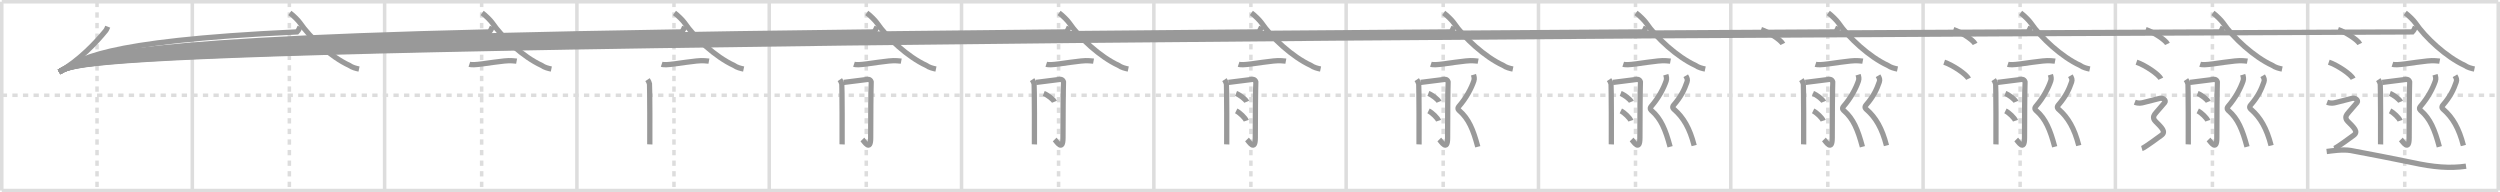 <svg width="1417px" height="109px" viewBox="0 0 1417 109" xmlns="http://www.w3.org/2000/svg" xmlns:xlink="http://www.w3.org/1999/xlink" xml:space="preserve" version="1.1" baseProfile="full">
<line x1="1" y1="1" x2="1416" y2="1" style="stroke:#ddd;stroke-width:2"></line>
<line x1="1" y1="1" x2="1" y2="108" style="stroke:#ddd;stroke-width:2"></line>
<line x1="1" y1="108" x2="1416" y2="108" style="stroke:#ddd;stroke-width:2"></line>
<line x1="1416" y1="1" x2="1416" y2="108" style="stroke:#ddd;stroke-width:2"></line>
<line x1="109" y1="1" x2="109" y2="108" style="stroke:#ddd;stroke-width:2"></line>
<line x1="218" y1="1" x2="218" y2="108" style="stroke:#ddd;stroke-width:2"></line>
<line x1="327" y1="1" x2="327" y2="108" style="stroke:#ddd;stroke-width:2"></line>
<line x1="436" y1="1" x2="436" y2="108" style="stroke:#ddd;stroke-width:2"></line>
<line x1="545" y1="1" x2="545" y2="108" style="stroke:#ddd;stroke-width:2"></line>
<line x1="654" y1="1" x2="654" y2="108" style="stroke:#ddd;stroke-width:2"></line>
<line x1="763" y1="1" x2="763" y2="108" style="stroke:#ddd;stroke-width:2"></line>
<line x1="872" y1="1" x2="872" y2="108" style="stroke:#ddd;stroke-width:2"></line>
<line x1="981" y1="1" x2="981" y2="108" style="stroke:#ddd;stroke-width:2"></line>
<line x1="1090" y1="1" x2="1090" y2="108" style="stroke:#ddd;stroke-width:2"></line>
<line x1="1199" y1="1" x2="1199" y2="108" style="stroke:#ddd;stroke-width:2"></line>
<line x1="1308" y1="1" x2="1308" y2="108" style="stroke:#ddd;stroke-width:2"></line>
<line x1="1" y1="54" x2="1416" y2="54" style="stroke:#ddd;stroke-width:2;stroke-dasharray:3 3"></line>
<line x1="55" y1="1" x2="55" y2="108" style="stroke:#ddd;stroke-width:2;stroke-dasharray:3 3"></line>
<line x1="164" y1="1" x2="164" y2="108" style="stroke:#ddd;stroke-width:2;stroke-dasharray:3 3"></line>
<line x1="273" y1="1" x2="273" y2="108" style="stroke:#ddd;stroke-width:2;stroke-dasharray:3 3"></line>
<line x1="382" y1="1" x2="382" y2="108" style="stroke:#ddd;stroke-width:2;stroke-dasharray:3 3"></line>
<line x1="491" y1="1" x2="491" y2="108" style="stroke:#ddd;stroke-width:2;stroke-dasharray:3 3"></line>
<line x1="600" y1="1" x2="600" y2="108" style="stroke:#ddd;stroke-width:2;stroke-dasharray:3 3"></line>
<line x1="709" y1="1" x2="709" y2="108" style="stroke:#ddd;stroke-width:2;stroke-dasharray:3 3"></line>
<line x1="818" y1="1" x2="818" y2="108" style="stroke:#ddd;stroke-width:2;stroke-dasharray:3 3"></line>
<line x1="927" y1="1" x2="927" y2="108" style="stroke:#ddd;stroke-width:2;stroke-dasharray:3 3"></line>
<line x1="1036" y1="1" x2="1036" y2="108" style="stroke:#ddd;stroke-width:2;stroke-dasharray:3 3"></line>
<line x1="1145" y1="1" x2="1145" y2="108" style="stroke:#ddd;stroke-width:2;stroke-dasharray:3 3"></line>
<line x1="1254" y1="1" x2="1254" y2="108" style="stroke:#ddd;stroke-width:2;stroke-dasharray:3 3"></line>
<line x1="1363" y1="1" x2="1363" y2="108" style="stroke:#ddd;stroke-width:2;stroke-dasharray:3 3"></line>
<path d="M61.072,15.132 C60.575,16.41,60.227,17.126,59.333,18.086 55,23.358 45.25,34.114 33.5,40.77" style="fill:none;stroke:#999;stroke-width:3"></path>

<path d="M170.072,15.132 C169.575,16.41,169.227,17.126,168.333,18.086 55,23.358 45.25,34.114 33.5,40.77" style="fill:none;stroke:#999;stroke-width:3"></path>
<path d="M164.281,7.334 c 1.687,1.191 4.778,4.207 5.71,5.585 C175.73,21.4,187.641,32.313,197.96,37.05 c 1.69,1.21 3.85,1.73 5.54,2.08" style="fill:none;stroke:#999;stroke-width:3"></path>

<path d="M279.072,15.132 C278.575,16.41,278.227,17.126,277.333,18.086 55,23.358 45.25,34.114 33.5,40.77" style="fill:none;stroke:#999;stroke-width:3"></path>
<path d="M273.281,7.334 c 1.687,1.191 4.778,4.207 5.71,5.585 C284.73,21.4,296.641,32.313,306.96,37.05 c 1.69,1.21 3.85,1.73 5.54,2.08" style="fill:none;stroke:#999;stroke-width:3"></path>
<path d="M266.03,36.43c0.7,0.23,1.99,0.25,2.69,0.23c4.72-0.13,17.24-2.68,21.64-2.23c1.16,0.12,1.87,0.11,2.46,0.22" style="fill:none;stroke:#999;stroke-width:3"></path>

<path d="M388.072,15.132 C387.575,16.41,387.227,17.126,386.333,18.086 55,23.358 45.25,34.114 33.5,40.77" style="fill:none;stroke:#999;stroke-width:3"></path>
<path d="M382.281,7.334 c 1.687,1.191 4.778,4.207 5.71,5.585 C393.73,21.4,405.641,32.313,415.96,37.05 c 1.69,1.21 3.85,1.73 5.54,2.08" style="fill:none;stroke:#999;stroke-width:3"></path>
<path d="M375.03,36.43c0.7,0.23,1.99,0.25,2.69,0.23c4.72-0.13,17.24-2.68,21.64-2.23c1.16,0.12,1.87,0.11,2.46,0.22" style="fill:none;stroke:#999;stroke-width:3"></path>
<path d="M367.02,45.14c0.55,0.81,0.93,1.62,1.11,2.43c0.18,0.81,0.26,32.45,0.18,34.27" style="fill:none;stroke:#999;stroke-width:3"></path>

<path d="M497.072,15.132 C496.575,16.41,496.227,17.126,495.333,18.086 55,23.358 45.25,34.114 33.5,40.77" style="fill:none;stroke:#999;stroke-width:3"></path>
<path d="M491.281,7.334 c 1.687,1.191 4.778,4.207 5.71,5.585 C502.73,21.4,514.641,32.313,524.96,37.05 c 1.69,1.21 3.85,1.73 5.54,2.08" style="fill:none;stroke:#999;stroke-width:3"></path>
<path d="M484.03,36.43c0.7,0.23,1.99,0.25,2.69,0.23c4.72-0.13,17.24-2.68,21.64-2.23c1.16,0.12,1.87,0.11,2.46,0.22" style="fill:none;stroke:#999;stroke-width:3"></path>
<path d="M476.02,45.14c0.55,0.81,0.93,1.62,1.11,2.43c0.18,0.81,0.26,32.45,0.18,34.27" style="fill:none;stroke:#999;stroke-width:3"></path>
<path d="M478.24,46.71c1.24-0.12,12.59-1.57,13.51-1.7c1.65-0.23,2.27,1.5,2.06,2.2c-0.2,0.67-0.31,21.45-0.31,30.81c0,8.29-3.67,2.08-4.7,1.04" style="fill:none;stroke:#999;stroke-width:3"></path>

<path d="M606.072,15.132 C605.575,16.41,605.227,17.126,604.333,18.086 55,23.358 45.25,34.114 33.5,40.77" style="fill:none;stroke:#999;stroke-width:3"></path>
<path d="M600.281,7.334 c 1.687,1.191 4.778,4.207 5.71,5.585 C611.73,21.4,623.641,32.313,633.96,37.05 c 1.69,1.21 3.85,1.73 5.54,2.08" style="fill:none;stroke:#999;stroke-width:3"></path>
<path d="M593.03,36.43c0.7,0.23,1.99,0.25,2.69,0.23c4.72-0.13,17.24-2.68,21.64-2.23c1.16,0.12,1.87,0.11,2.46,0.22" style="fill:none;stroke:#999;stroke-width:3"></path>
<path d="M585.02,45.14c0.55,0.81,0.93,1.62,1.11,2.43c0.18,0.81,0.26,32.45,0.18,34.27" style="fill:none;stroke:#999;stroke-width:3"></path>
<path d="M587.24,46.71c1.24-0.12,12.59-1.57,13.51-1.7c1.65-0.23,2.27,1.5,2.06,2.2c-0.2,0.67-0.31,21.45-0.31,30.81c0,8.29-3.67,2.08-4.7,1.04" style="fill:none;stroke:#999;stroke-width:3"></path>
<path d="M591.6,52.96c2.13,0.83,5.51,3.43,6.04,4.73" style="fill:none;stroke:#999;stroke-width:3"></path>

<path d="M715.072,15.132 C714.575,16.41,714.227,17.126,713.333,18.086 55,23.358 45.25,34.114 33.5,40.77" style="fill:none;stroke:#999;stroke-width:3"></path>
<path d="M709.281,7.334 c 1.687,1.191 4.778,4.207 5.71,5.585 C720.73,21.4,732.641,32.313,742.96,37.05 c 1.69,1.21 3.85,1.73 5.54,2.08" style="fill:none;stroke:#999;stroke-width:3"></path>
<path d="M702.03,36.43c0.7,0.23,1.99,0.25,2.69,0.23c4.72-0.13,17.24-2.68,21.64-2.23c1.16,0.12,1.87,0.11,2.46,0.22" style="fill:none;stroke:#999;stroke-width:3"></path>
<path d="M694.02,45.14c0.55,0.81,0.93,1.62,1.11,2.43c0.18,0.81,0.26,32.45,0.18,34.27" style="fill:none;stroke:#999;stroke-width:3"></path>
<path d="M696.24,46.71c1.24-0.12,12.59-1.57,13.51-1.7c1.65-0.23,2.27,1.5,2.06,2.2c-0.2,0.67-0.31,21.45-0.31,30.81c0,8.29-3.67,2.08-4.7,1.04" style="fill:none;stroke:#999;stroke-width:3"></path>
<path d="M700.6,52.96c2.13,0.83,5.51,3.43,6.04,4.73" style="fill:none;stroke:#999;stroke-width:3"></path>
<path d="M700.68,62.85c2.01,0.98,5.2,4.05,5.7,5.58" style="fill:none;stroke:#999;stroke-width:3"></path>

<path d="M824.072,15.132 C823.575,16.41,823.227,17.126,822.333,18.086 55,23.358 45.25,34.114 33.5,40.77" style="fill:none;stroke:#999;stroke-width:3"></path>
<path d="M818.281,7.334 c 1.687,1.191 4.778,4.207 5.71,5.585 C829.73,21.4,841.641,32.313,851.96,37.05 c 1.69,1.21 3.85,1.73 5.54,2.08" style="fill:none;stroke:#999;stroke-width:3"></path>
<path d="M811.03,36.43c0.7,0.23,1.99,0.25,2.69,0.23c4.72-0.13,17.24-2.68,21.64-2.23c1.16,0.12,1.87,0.11,2.46,0.22" style="fill:none;stroke:#999;stroke-width:3"></path>
<path d="M803.02,45.14c0.55,0.81,0.93,1.62,1.11,2.43c0.18,0.81,0.26,32.45,0.18,34.27" style="fill:none;stroke:#999;stroke-width:3"></path>
<path d="M805.24,46.71c1.24-0.12,12.59-1.57,13.51-1.7c1.65-0.23,2.27,1.5,2.06,2.2c-0.2,0.67-0.31,21.45-0.31,30.81c0,8.29-3.67,2.08-4.7,1.04" style="fill:none;stroke:#999;stroke-width:3"></path>
<path d="M809.6,52.96c2.13,0.83,5.51,3.43,6.04,4.73" style="fill:none;stroke:#999;stroke-width:3"></path>
<path d="M809.68,62.85c2.01,0.98,5.2,4.05,5.7,5.58" style="fill:none;stroke:#999;stroke-width:3"></path>
<path d="M835.16,42.35c0.31,0.99,0.68,2.18,0.21,3.53c-1.42,4.13-4.17,9.47-8.46,14.41c-1.17,1.36-0.02,2.22,0.31,2.5c5.2,4.53,7.78,10.62,10.39,20.41" style="fill:none;stroke:#999;stroke-width:3"></path>

<path d="M933.072,15.132 C932.575,16.41,932.227,17.126,931.333,18.086 55,23.358 45.25,34.114 33.5,40.77" style="fill:none;stroke:#999;stroke-width:3"></path>
<path d="M927.281,7.334 c 1.687,1.191 4.778,4.207 5.71,5.585 C938.73,21.4,950.641,32.313,960.96,37.05 c 1.69,1.21 3.85,1.73 5.54,2.08" style="fill:none;stroke:#999;stroke-width:3"></path>
<path d="M920.03,36.43c0.7,0.23,1.99,0.25,2.69,0.23c4.72-0.13,17.24-2.68,21.64-2.23c1.16,0.12,1.87,0.11,2.46,0.22" style="fill:none;stroke:#999;stroke-width:3"></path>
<path d="M912.02,45.14c0.55,0.81,0.93,1.62,1.11,2.43c0.18,0.81,0.26,32.45,0.18,34.27" style="fill:none;stroke:#999;stroke-width:3"></path>
<path d="M914.24,46.71c1.24-0.12,12.59-1.57,13.51-1.7c1.65-0.23,2.27,1.5,2.06,2.2c-0.2,0.67-0.31,21.45-0.31,30.81c0,8.29-3.67,2.08-4.7,1.04" style="fill:none;stroke:#999;stroke-width:3"></path>
<path d="M918.6,52.96c2.13,0.83,5.51,3.43,6.04,4.73" style="fill:none;stroke:#999;stroke-width:3"></path>
<path d="M918.68,62.85c2.01,0.98,5.2,4.05,5.7,5.58" style="fill:none;stroke:#999;stroke-width:3"></path>
<path d="M944.16,42.35c0.31,0.99,0.68,2.18,0.21,3.53c-1.42,4.13-4.17,9.47-8.46,14.41c-1.17,1.36-0.02,2.22,0.31,2.5c5.2,4.53,7.78,10.62,10.39,20.41" style="fill:none;stroke:#999;stroke-width:3"></path>
<path d="M955.48,42.94c0.77,1.31,1.18,2.18,0.71,3.53c-1.42,4.13-3.26,8.16-7.55,13.1c-1.17,1.36-0.01,2.22,0.31,2.5c5.2,4.53,8.8,10.62,11.3,20.41" style="fill:none;stroke:#999;stroke-width:3"></path>

<path d="M1042.072,15.132 C1041.575,16.41,1041.227,17.126,1040.333,18.086 55,23.358 45.25,34.114 33.5,40.77" style="fill:none;stroke:#999;stroke-width:3"></path>
<path d="M1036.281,7.334 c 1.687,1.191 4.778,4.207 5.71,5.585 C1047.73,21.4,1059.641,32.313,1069.96,37.05 c 1.69,1.21 3.85,1.73 5.54,2.08" style="fill:none;stroke:#999;stroke-width:3"></path>
<path d="M1029.03,36.43c0.7,0.23,1.99,0.25,2.69,0.23c4.72-0.13,17.24-2.68,21.64-2.23c1.16,0.12,1.87,0.11,2.46,0.22" style="fill:none;stroke:#999;stroke-width:3"></path>
<path d="M1021.02,45.14c0.55,0.81,0.93,1.62,1.11,2.43c0.18,0.81,0.26,32.45,0.18,34.27" style="fill:none;stroke:#999;stroke-width:3"></path>
<path d="M1023.24,46.71c1.24-0.12,12.59-1.57,13.51-1.7c1.65-0.23,2.27,1.5,2.06,2.2c-0.2,0.67-0.31,21.45-0.31,30.81c0,8.29-3.67,2.08-4.7,1.04" style="fill:none;stroke:#999;stroke-width:3"></path>
<path d="M1027.6,52.96c2.13,0.83,5.51,3.43,6.04,4.73" style="fill:none;stroke:#999;stroke-width:3"></path>
<path d="M1027.68,62.85c2.01,0.98,5.2,4.05,5.7,5.58" style="fill:none;stroke:#999;stroke-width:3"></path>
<path d="M1053.16,42.35c0.31,0.99,0.68,2.18,0.21,3.53c-1.42,4.13-4.17,9.47-8.46,14.41c-1.17,1.36-0.02,2.22,0.31,2.5c5.2,4.53,7.78,10.62,10.39,20.41" style="fill:none;stroke:#999;stroke-width:3"></path>
<path d="M1064.48,42.94c0.77,1.31,1.18,2.18,0.71,3.53c-1.42,4.13-3.26,8.16-7.55,13.1c-1.17,1.36-0.01,2.22,0.31,2.5c5.2,4.53,8.8,10.62,11.3,20.41" style="fill:none;stroke:#999;stroke-width:3"></path>
<path d="M998.21,16.75c4.34,1.44,11.21,5.9,12.29,8.13" style="fill:none;stroke:#999;stroke-width:3"></path>

<path d="M1151.072,15.132 C1150.575,16.41,1150.227,17.126,1149.333,18.086 55,23.358 45.25,34.114 33.5,40.77" style="fill:none;stroke:#999;stroke-width:3"></path>
<path d="M1145.281,7.334 c 1.687,1.191 4.778,4.207 5.71,5.585 C1156.73,21.4,1168.641,32.313,1178.96,37.05 c 1.69,1.21 3.85,1.73 5.54,2.08" style="fill:none;stroke:#999;stroke-width:3"></path>
<path d="M1138.03,36.43c0.7,0.23,1.99,0.25,2.69,0.23c4.72-0.13,17.24-2.68,21.64-2.23c1.16,0.12,1.87,0.11,2.46,0.22" style="fill:none;stroke:#999;stroke-width:3"></path>
<path d="M1130.02,45.14c0.55,0.81,0.93,1.62,1.11,2.43c0.18,0.81,0.26,32.45,0.18,34.27" style="fill:none;stroke:#999;stroke-width:3"></path>
<path d="M1132.24,46.71c1.24-0.12,12.59-1.57,13.51-1.7c1.65-0.23,2.27,1.5,2.06,2.2c-0.2,0.67-0.31,21.45-0.31,30.81c0,8.29-3.67,2.08-4.7,1.04" style="fill:none;stroke:#999;stroke-width:3"></path>
<path d="M1136.6,52.96c2.13,0.83,5.51,3.43,6.04,4.73" style="fill:none;stroke:#999;stroke-width:3"></path>
<path d="M1136.68,62.85c2.01,0.98,5.2,4.05,5.7,5.58" style="fill:none;stroke:#999;stroke-width:3"></path>
<path d="M1162.16,42.35c0.31,0.99,0.68,2.18,0.21,3.53c-1.42,4.13-4.17,9.47-8.46,14.41c-1.17,1.36-0.02,2.22,0.31,2.5c5.2,4.53,7.78,10.62,10.39,20.41" style="fill:none;stroke:#999;stroke-width:3"></path>
<path d="M1173.48,42.94c0.77,1.31,1.18,2.18,0.71,3.53c-1.42,4.13-3.26,8.16-7.55,13.1c-1.17,1.36-0.01,2.22,0.31,2.5c5.2,4.53,8.8,10.62,11.3,20.41" style="fill:none;stroke:#999;stroke-width:3"></path>
<path d="M1107.21,16.75c4.34,1.44,11.21,5.9,12.29,8.13" style="fill:none;stroke:#999;stroke-width:3"></path>
<path d="M1101.96,35.25c4.87,1.66,12.58,6.81,13.79,9.38" style="fill:none;stroke:#999;stroke-width:3"></path>

<path d="M1260.072,15.132 C1259.575,16.41,1259.227,17.126,1258.333,18.086 55,23.358 45.25,34.114 33.5,40.77" style="fill:none;stroke:#999;stroke-width:3"></path>
<path d="M1254.281,7.334 c 1.687,1.191 4.778,4.207 5.71,5.585 C1265.73,21.4,1277.641,32.313,1287.96,37.05 c 1.69,1.21 3.85,1.73 5.54,2.08" style="fill:none;stroke:#999;stroke-width:3"></path>
<path d="M1247.03,36.43c0.7,0.23,1.99,0.25,2.69,0.23c4.72-0.13,17.24-2.68,21.64-2.23c1.16,0.12,1.87,0.11,2.46,0.22" style="fill:none;stroke:#999;stroke-width:3"></path>
<path d="M1239.02,45.14c0.55,0.81,0.93,1.62,1.11,2.43c0.18,0.81,0.26,32.45,0.18,34.27" style="fill:none;stroke:#999;stroke-width:3"></path>
<path d="M1241.24,46.71c1.24-0.12,12.59-1.57,13.51-1.7c1.65-0.23,2.27,1.5,2.06,2.2c-0.2,0.67-0.31,21.45-0.31,30.81c0,8.29-3.67,2.08-4.7,1.04" style="fill:none;stroke:#999;stroke-width:3"></path>
<path d="M1245.6,52.96c2.13,0.83,5.51,3.43,6.04,4.73" style="fill:none;stroke:#999;stroke-width:3"></path>
<path d="M1245.68,62.85c2.01,0.98,5.2,4.05,5.7,5.58" style="fill:none;stroke:#999;stroke-width:3"></path>
<path d="M1271.16,42.35c0.31,0.99,0.68,2.18,0.21,3.53c-1.42,4.13-4.17,9.47-8.46,14.41c-1.17,1.36-0.02,2.22,0.31,2.5c5.2,4.53,7.78,10.62,10.39,20.41" style="fill:none;stroke:#999;stroke-width:3"></path>
<path d="M1282.48,42.94c0.77,1.31,1.18,2.18,0.71,3.53c-1.42,4.13-3.26,8.16-7.55,13.1c-1.17,1.36-0.01,2.22,0.31,2.5c5.2,4.53,8.8,10.62,11.3,20.41" style="fill:none;stroke:#999;stroke-width:3"></path>
<path d="M1216.21,16.75c4.34,1.44,11.21,5.9,12.29,8.13" style="fill:none;stroke:#999;stroke-width:3"></path>
<path d="M1210.96,35.25c4.87,1.66,12.58,6.81,13.79,9.38" style="fill:none;stroke:#999;stroke-width:3"></path>
<path d="M1210.0,57.94c2.25,0.85,3.75,0.43,4.75,0.21c1-0.21,8-1.99,9.5-2.42c1.5-0.43,3.75,1.07,2.75,2.35s-5,5.69-5.75,6.76c-0.75,1.07-1,2.49,0.5,3.98s3.25,3.2,4,4.48c0.75,1.28,0.75,2.35-0.75,3.42c-1.5,1.07-9.5,7.04-11,7.47" style="fill:none;stroke:#999;stroke-width:3"></path>

<path d="M1369.072,15.132 C1368.575,16.41,1368.227,17.126,1367.333,18.086 55,23.358 45.25,34.114 33.5,40.77" style="fill:none;stroke:#999;stroke-width:3"></path>
<path d="M1363.281,7.334 c 1.687,1.191 4.778,4.207 5.71,5.585 C1374.73,21.4,1386.641,32.313,1396.96,37.05 c 1.69,1.21 3.85,1.73 5.54,2.08" style="fill:none;stroke:#999;stroke-width:3"></path>
<path d="M1356.03,36.43c0.7,0.23,1.99,0.25,2.69,0.23c4.72-0.13,17.24-2.68,21.64-2.23c1.16,0.12,1.87,0.11,2.46,0.22" style="fill:none;stroke:#999;stroke-width:3"></path>
<path d="M1348.02,45.14c0.55,0.81,0.93,1.62,1.11,2.43c0.18,0.81,0.26,32.45,0.18,34.27" style="fill:none;stroke:#999;stroke-width:3"></path>
<path d="M1350.24,46.71c1.24-0.12,12.59-1.57,13.51-1.7c1.65-0.23,2.27,1.5,2.06,2.2c-0.2,0.67-0.31,21.45-0.31,30.81c0,8.29-3.67,2.08-4.7,1.04" style="fill:none;stroke:#999;stroke-width:3"></path>
<path d="M1354.6,52.96c2.13,0.83,5.51,3.43,6.04,4.73" style="fill:none;stroke:#999;stroke-width:3"></path>
<path d="M1354.68,62.85c2.01,0.98,5.2,4.05,5.7,5.58" style="fill:none;stroke:#999;stroke-width:3"></path>
<path d="M1380.16,42.35c0.31,0.99,0.68,2.18,0.21,3.53c-1.42,4.13-4.17,9.47-8.46,14.41c-1.17,1.36-0.02,2.22,0.31,2.5c5.2,4.53,7.78,10.62,10.39,20.41" style="fill:none;stroke:#999;stroke-width:3"></path>
<path d="M1391.48,42.94c0.77,1.31,1.18,2.18,0.71,3.53c-1.42,4.13-3.26,8.16-7.55,13.1c-1.17,1.36-0.01,2.22,0.31,2.5c5.2,4.53,8.8,10.62,11.3,20.41" style="fill:none;stroke:#999;stroke-width:3"></path>
<path d="M1325.21,16.75c4.34,1.44,11.21,5.9,12.29,8.13" style="fill:none;stroke:#999;stroke-width:3"></path>
<path d="M1319.96,35.25c4.87,1.66,12.58,6.81,13.79,9.38" style="fill:none;stroke:#999;stroke-width:3"></path>
<path d="M1319.0,57.94c2.25,0.85,3.75,0.43,4.75,0.21c1-0.21,8-1.99,9.5-2.42c1.5-0.43,3.75,1.07,2.75,2.35s-5,5.69-5.75,6.76c-0.75,1.07-1,2.49,0.5,3.98s3.25,3.2,4,4.48c0.75,1.28,0.75,2.35-0.75,3.42c-1.5,1.07-9.5,7.04-11,7.47" style="fill:none;stroke:#999;stroke-width:3"></path>
<path d="M1318.75,85.87c3.03-0.38,9.09-1.33,13.63-0.57c4.54,0.76,30.36,5.84,34.83,6.82c12.12,2.65,21.45,3.41,30.54,2.08" style="fill:none;stroke:#999;stroke-width:3"></path>

</svg>